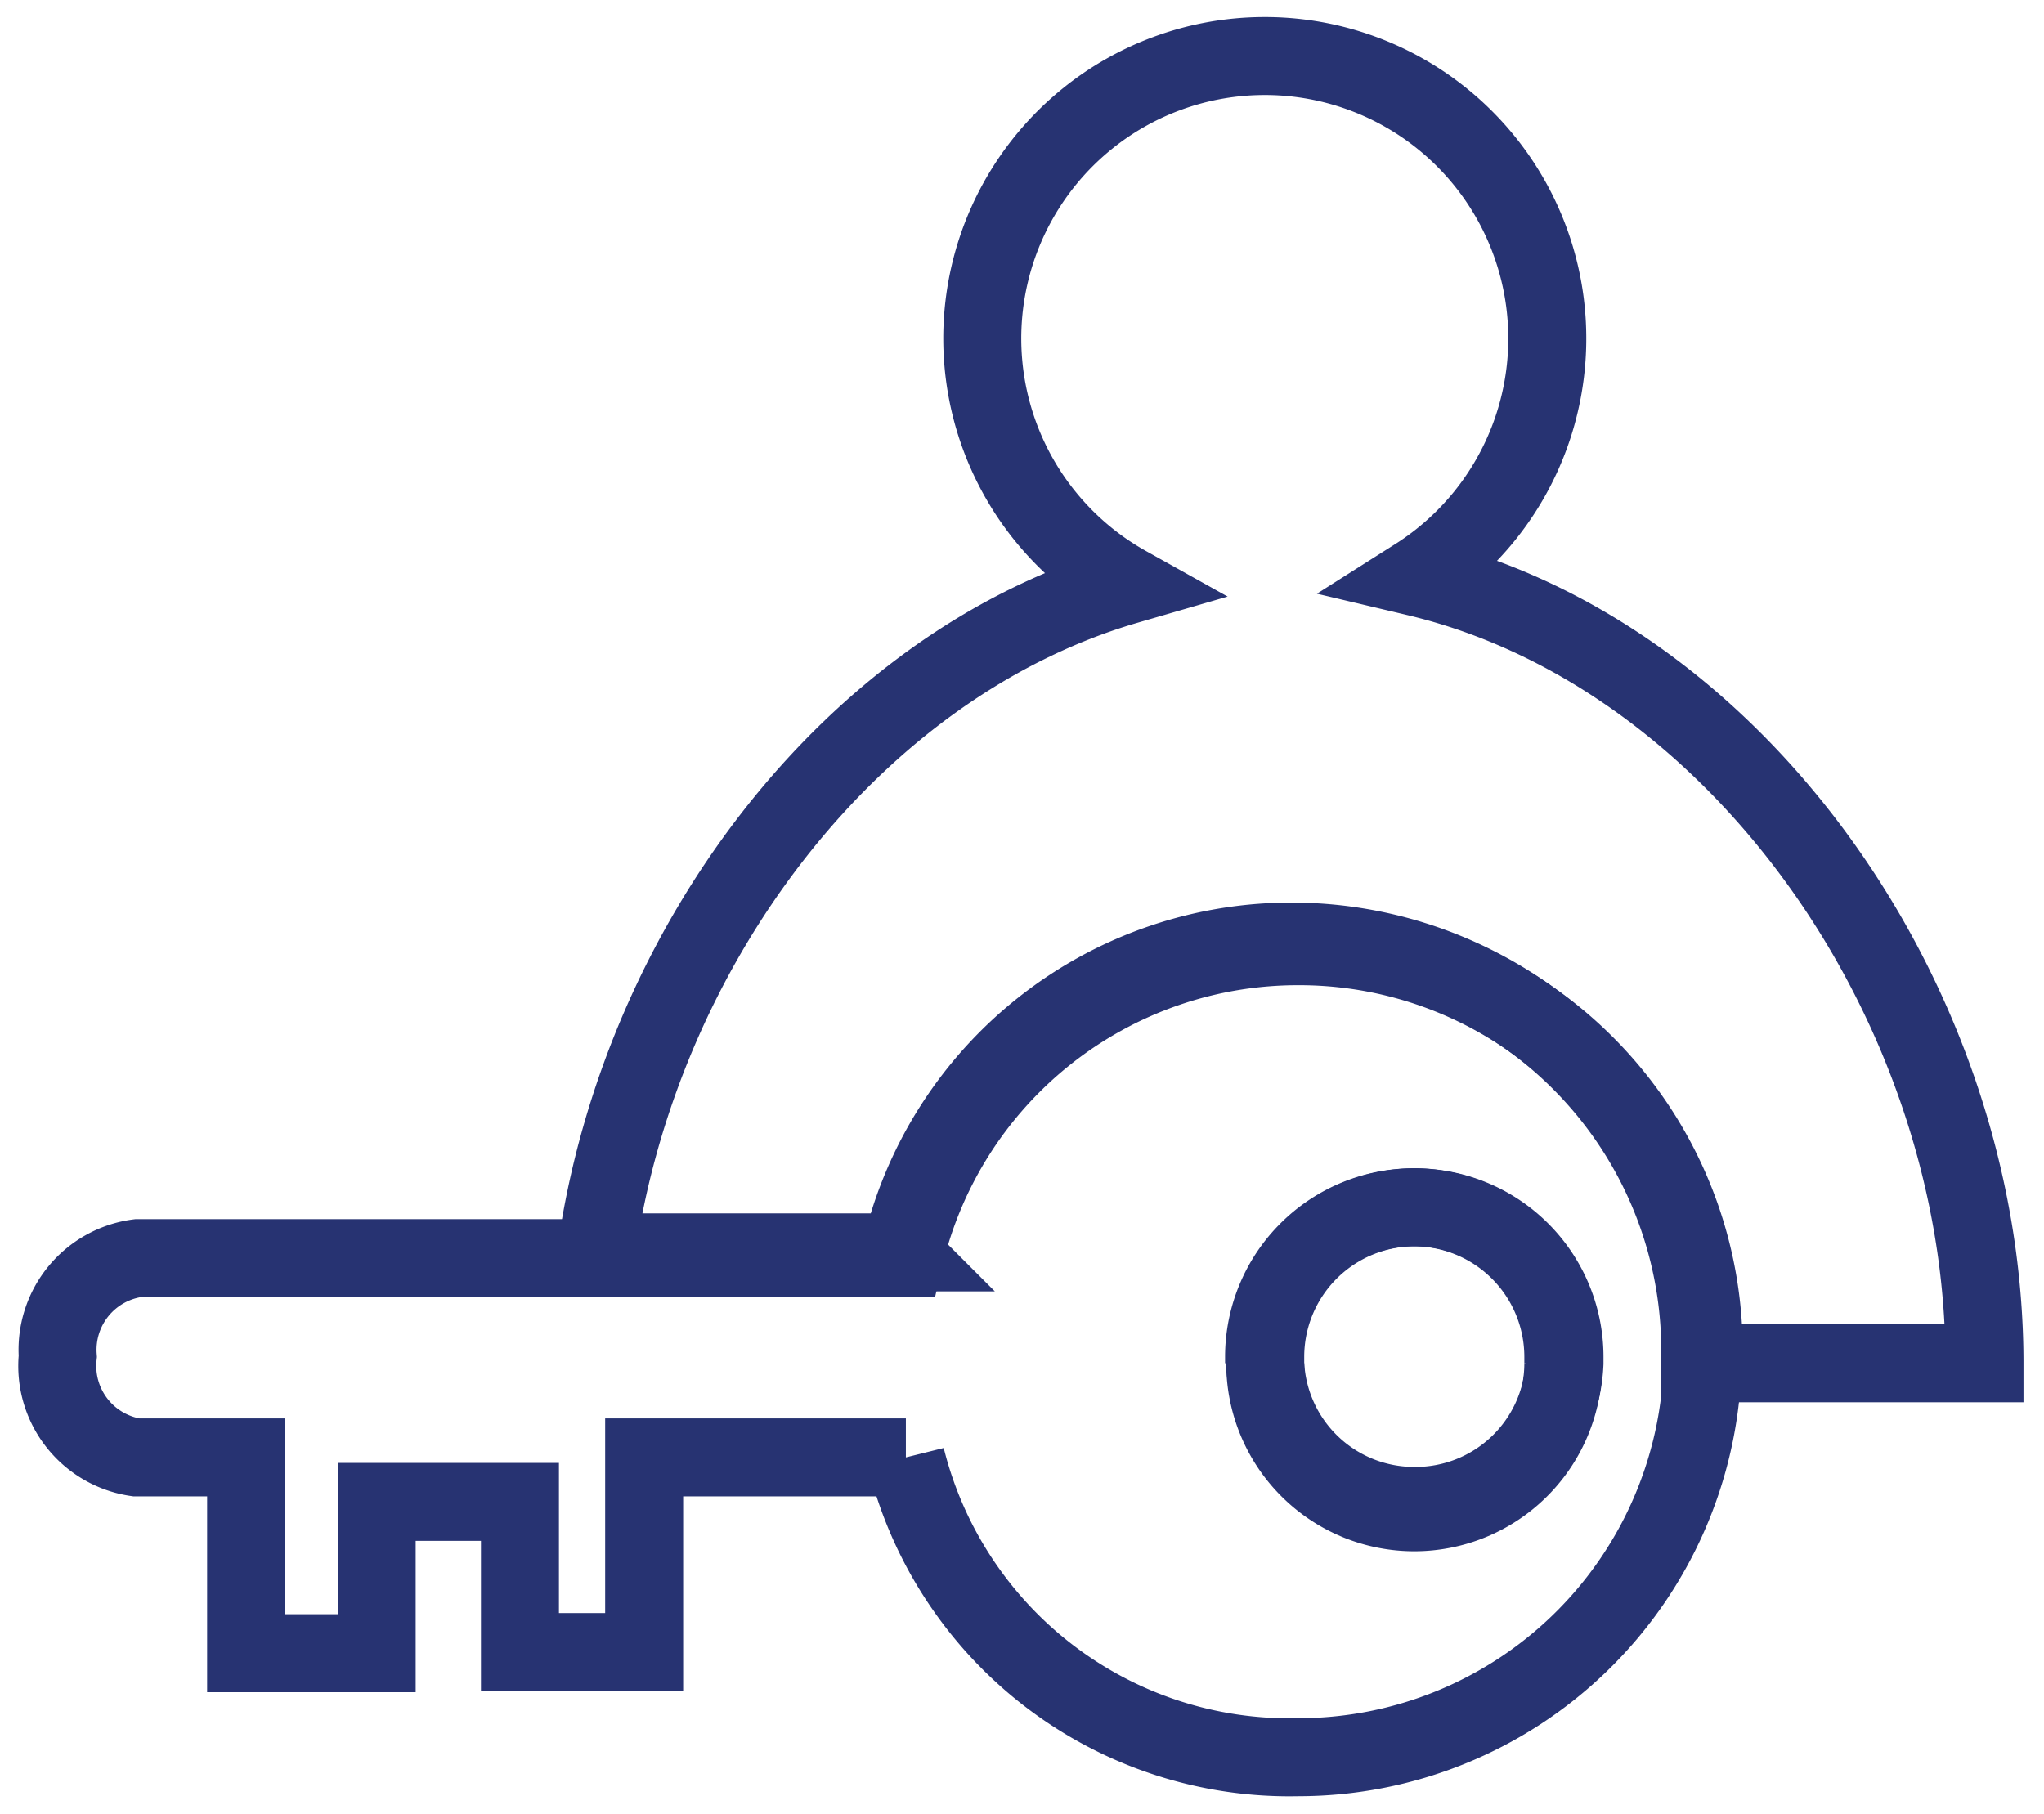 <svg id="Layer_1" data-name="Layer 1" xmlns="http://www.w3.org/2000/svg" viewBox="0 0 35.38 31.4"><defs><style>.cls-1{fill:none;stroke:#273372;stroke-miterlimit:10;stroke-width:1.35px;}</style></defs><title>181</title><path class="cls-1" d="M21.9,23.6a2.58,2.58,0,0,0,5.16,0"/><path class="cls-1" d="M34.35,23.6c0-6.2-4.26-12.29-9.84-13.61a4.89,4.89,0,1,0-5,.14c-4.75,1.38-8.43,6.22-9.19,11.55h5.27a6.94,6.94,0,0,1,6.84-5.38,7.08,7.08,0,0,1,7,7.09v.21Z"/><path class="cls-1" d="M27.06,23.6s0-.08,0-.11a2.59,2.59,0,0,0-5.18,0s0,.07,0,.11"/><path class="cls-1" d="M29.49,23.38a7,7,0,0,0-7-7,7,7,0,0,0-6.84,5.4H2.39A1.6,1.6,0,0,0,1,23.48a1.6,1.6,0,0,0,1.36,1.75H4.26v3.39H6.52V26H9v2.6h2.15V25.23h4.53a6.84,6.84,0,0,0,6.79,5.19,7,7,0,0,0,7-6.8Zm-5,2.69A2.58,2.58,0,0,1,21.9,23.6s0-.08,0-.11a2.59,2.59,0,0,1,5.18,0s0,.07,0,.11A2.58,2.58,0,0,1,24.48,26.07Z"/></svg>